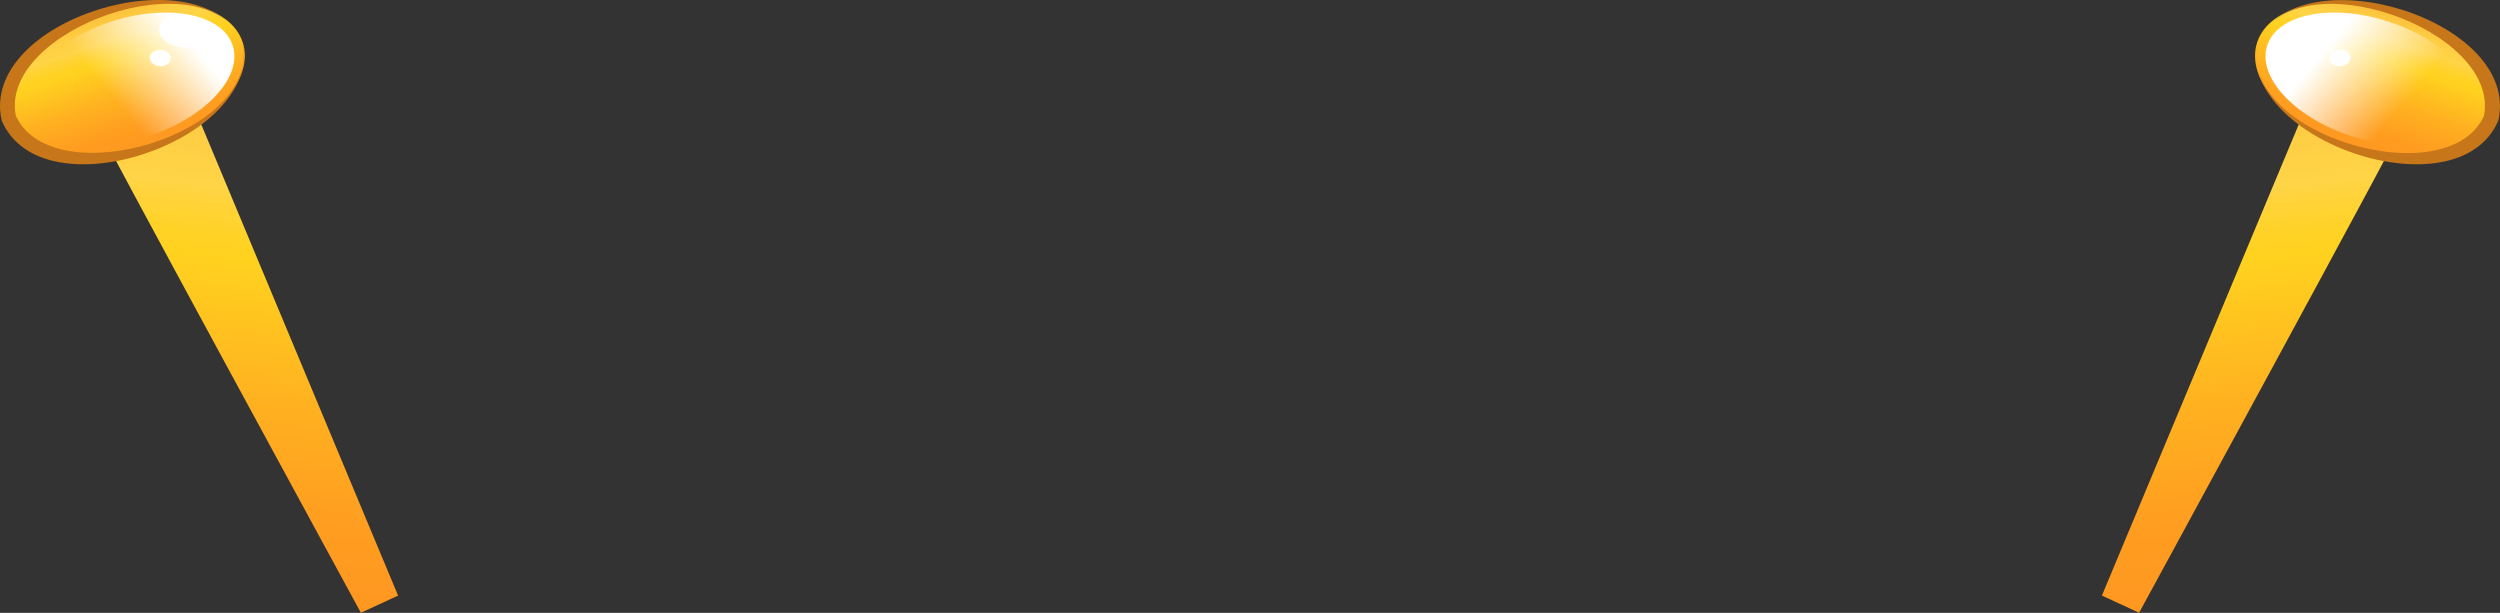 <?xml version="1.0" encoding="UTF-8"?>
<svg xmlns="http://www.w3.org/2000/svg" xmlns:xlink="http://www.w3.org/1999/xlink" viewBox="0 0 104.31 25.57">
  <rect x="0" y="0" width="104.31" height="25.57" fill="#333333" stroke="none"/>
  <defs>
    <style>
      .cls-1 {
        fill: url(#linear-gradient-5);
      }

      .cls-2 {
        fill: url(#linear-gradient-4);
      }

      .cls-3 {
        fill: url(#linear-gradient-2);
      }

      .cls-4 {
        fill: #fff;
        mix-blend-mode: lighten;
      }

      .cls-5 {
        fill: url(#linear-gradient);
      }

      .cls-6 {
        isolation: isolate;
      }

      .cls-7 {
        fill: url(#linear-gradient-3);
      }

      .cls-7, .cls-8 {
        mix-blend-mode: overlay;
      }

      .cls-8 {
        fill: url(#linear-gradient-6);
      }

      .cls-9 {
        fill: #c77619;
      }
    </style>
    <linearGradient id="linear-gradient" x1="-2209.92" y1="140.3" x2="-2209.92" y2="113.49" gradientTransform="translate(-2117.84 105.85) rotate(174.26) scale(1 -1)" gradientUnits="userSpaceOnUse">
      <stop offset="0" stop-color="#ff9821"/>
      <stop offset=".12" stop-color="#ff9e20"/>
      <stop offset=".29" stop-color="#ffb120"/>
      <stop offset=".49" stop-color="#ffcf1f"/>
      <stop offset=".51" stop-color="#ffd21f"/>
      <stop offset=".54" stop-color="#ffd225"/>
      <stop offset=".59" stop-color="#ffd338"/>
      <stop offset=".62" stop-color="#ffd447"/>
      <stop offset=".7" stop-color="#fecd43"/>
      <stop offset=".81" stop-color="#fbba37"/>
      <stop offset=".94" stop-color="#f89c25"/>
      <stop offset=".97" stop-color="#f79320"/>
    </linearGradient>
    <linearGradient id="linear-gradient-2" x1="-2179.38" y1="-343.83" x2="-2179.38" y2="-351.26" gradientTransform="translate(-247.6 -2176.03) rotate(-90) scale(1 -1)" xlink:href="#linear-gradient"/>
    <linearGradient id="linear-gradient-3" x1="54.64" y1="-12.39" x2="59.76" y2="-8.36" gradientTransform="translate(71.53 -50.58) rotate(72.75) scale(1.04 1) skewX(1.39)" gradientUnits="userSpaceOnUse">
      <stop offset=".23" stop-color="#fff"/>
      <stop offset=".82" stop-color="#fff" stop-opacity="0"/>
    </linearGradient>
    <linearGradient id="linear-gradient-4" x1="-132.63" y1="-68.5" x2="-132.63" y2="-95.3" gradientTransform="translate(134.4 105.85) rotate(5.74)" xlink:href="#linear-gradient"/>
    <linearGradient id="linear-gradient-5" x1="-193.29" y1="299.73" x2="-193.29" y2="292.3" gradientTransform="translate(198.53 -293.54)" xlink:href="#linear-gradient"/>
    <linearGradient id="linear-gradient-6" x1="-1954.13" y1="13.21" x2="-1949" y2="17.24" gradientTransform="translate(-1926.79 -612.92) rotate(-162.75) scale(1.04 -1) skewX(1.39)" xlink:href="#linear-gradient-3"/>
  </defs>
  <g class="cls-6">
    <g id="Layer_2" data-name="Layer 2">
      <g id="Layer_1-2" data-name="Layer 1">
        <g>
          <g>
            <path class="cls-5" d="M89.25,25.57s11.2-20.56,11.19-20.71-3.67-1.72-3.67-1.72l-9.07,21.71,1.56.72Z"/>
            <g>
              <ellipse class="cls-3" cx="99.06" cy="3.35" rx="2.99" ry="5.13" transform="translate(65.34 96.56) rotate(-72.05)"/>
              <path class="cls-9" d="M94.18,1.77c-.83,3.84,7.92,6.42,9.46,3.07.71-3.62-7.88-6.66-9.46-3.07h0ZM94.18,1.77c1.71-3.76,11.02-.97,10.06,3.26-1.7,3.98-10.88.79-10.06-3.26h0Z"/>
            </g>
            <ellipse class="cls-7" cx="98.89" cy="3.29" rx="2.51" ry="4.5" transform="translate(65.27 96.35) rotate(-72.05)"/>
            <ellipse class="cls-4" cx="96.65" cy="1.3" rx="1.03" ry=".68" transform="translate(.24 8.2) rotate(-4.86)"/>
            <ellipse class="cls-4" cx="97.63" cy="2.42" rx=".44" ry=".34" transform="translate(.15 8.28) rotate(-4.86)"/>
          </g>
          <g>
            <path class="cls-2" d="M15.06,25.57S3.86,5.01,3.87,4.86s3.67-1.72,3.67-1.72l9.07,21.71-1.56.72Z"/>
            <g>
              <ellipse class="cls-1" cx="5.25" cy="3.35" rx="5.13" ry="2.99" transform="translate(-.78 1.78) rotate(-17.95)"/>
              <path class="cls-9" d="M10.13,1.77C10.95,5.82,1.77,9.01.07,5.03-.89.8,8.42-2,10.13,1.77h0ZM10.13,1.77C8.55-1.83-.05,1.22.66,4.83c1.54,3.35,10.29.77,9.46-3.07h0Z"/>
            </g>
            <ellipse class="cls-8" cx="5.43" cy="3.29" rx="4.5" ry="2.51" transform="translate(-.75 1.83) rotate(-17.95)"/>
            <ellipse class="cls-4" cx="7.66" cy="1.3" rx=".68" ry="1.03" transform="translate(5.72 8.82) rotate(-85.14)"/>
            <ellipse class="cls-4" cx="6.69" cy="2.42" rx=".34" ry=".44" transform="translate(3.71 8.88) rotate(-85.14)"/>
          </g>
        </g>
      </g>
    </g>
  </g>
</svg>